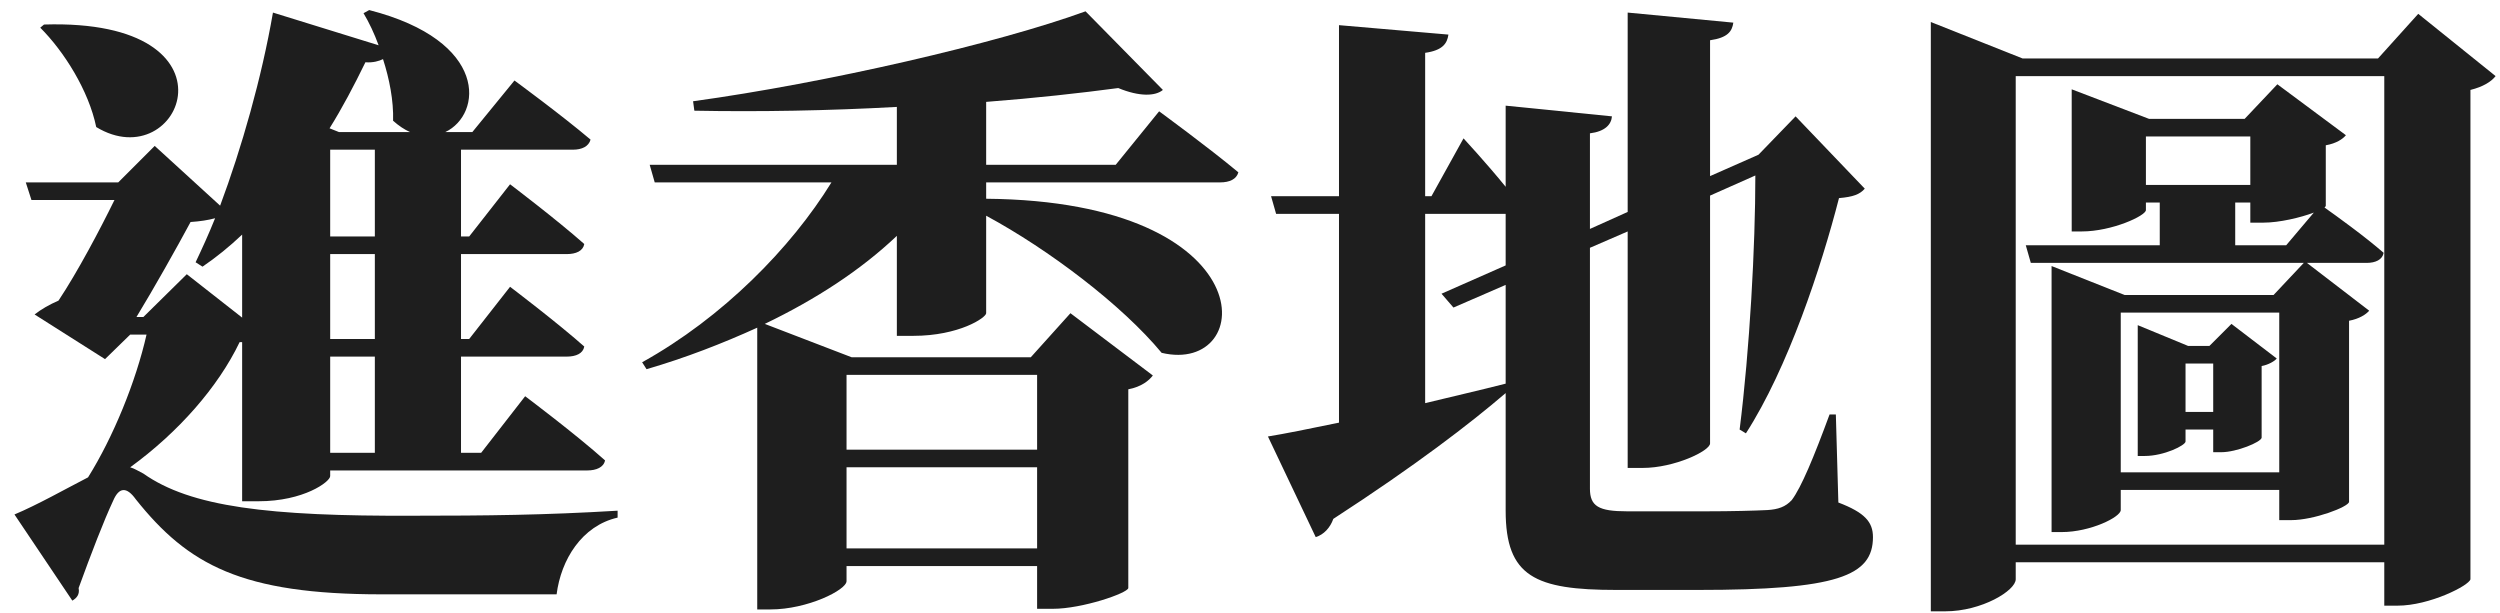 <svg width="159" height="39" viewBox="0 0 159 39" fill="none" xmlns="http://www.w3.org/2000/svg">
<path d="M2.56 1.76C4.08 3.28 5.64 5.76 6.12 8.08C11.52 11.36 15.72 1.16 2.8 1.56L2.56 1.76ZM8.68 20.16C9.8 18.32 11.24 15.76 12.12 14.12C12.72 14.08 13.24 14 13.68 13.88C13.28 14.88 12.84 15.84 12.44 16.68L12.88 16.96C13.76 16.36 14.6 15.68 15.4 14.92V20.2L11.88 17.44L9.12 20.16H8.68ZM21.56 8.4L20.96 8.16C21.76 6.88 22.52 5.44 23.24 3.96C23.72 4 24.12 3.88 24.36 3.76C24.76 5 25.04 6.4 25 7.68C25.36 8 25.72 8.24 26.08 8.4H21.56ZM23.84 15.04H21V9.52H23.84V15.04ZM23.84 21.56H21V16.16H23.84V21.56ZM23.84 28.8H21V22.68H23.84V28.8ZM15.4 21.76V31.88H16.44C19.32 31.88 21 30.64 21 30.28V29.92H37.36C37.92 29.92 38.4 29.72 38.48 29.28C36.6 27.6 33.4 25.2 33.4 25.2L30.6 28.8H29.32V22.68H36.04C36.64 22.68 37.08 22.48 37.16 22.04C35.4 20.48 32.44 18.24 32.44 18.24L29.84 21.56H29.32V16.16H36.04C36.64 16.16 37.08 15.96 37.16 15.52C35.4 13.96 32.44 11.72 32.44 11.72L29.84 15.04H29.32V9.52H36.44C37 9.52 37.44 9.32 37.56 8.88C35.72 7.32 32.72 5.12 32.72 5.12L30.04 8.4H28.32C30.68 7.28 31.12 2.6 23.48 0.64L23.12 0.84C23.48 1.44 23.8 2.12 24.08 2.88L17.36 0.8C16.64 4.96 15.36 9.44 14 13.08L9.84 9.28L7.52 11.6H1.64L2 12.72H7.28C6.36 14.6 4.92 17.32 3.72 19.12C3.16 19.36 2.6 19.68 2.2 20L6.68 22.84L8.28 21.28H9.32C8.64 24.28 7.2 27.8 5.6 30.36C4.2 31.08 2.36 32.12 0.92 32.72L4.6 38.2C4.88 38.04 5.08 37.8 5 37.4C5.8 35.2 6.6 33.12 7.2 31.84C7.56 31 8.04 30.92 8.64 31.76C11.96 35.92 15.36 37.8 24.28 37.8H35.4C35.68 35.6 37 33.44 39.28 32.92V32.48C34.68 32.76 30.88 32.8 26.28 32.8C17.08 32.84 12.12 32.24 9.12 30.12C8.8 29.96 8.56 29.8 8.28 29.72C11.36 27.48 13.88 24.6 15.24 21.76H15.4Z" fill="#1E1E1E"/>
<path d="M65.96 23.84V28.6H53.84V23.84H65.96ZM53.84 34.88V29.72H65.96V34.88H53.84ZM77.6 11.6C78.2 11.6 78.64 11.4 78.76 10.96C76.84 9.36 73.72 7.08 73.72 7.08L70.96 10.48H62.72V6.48C65.84 6.24 68.72 5.92 71.12 5.6C72.48 6.16 73.48 6.12 73.96 5.72L69.04 0.72C63.44 2.76 52.52 5.28 44.08 6.44L44.16 7.04C48.24 7.12 52.72 7.04 57.04 6.8V10.48H41.32L41.64 11.6H52.88C50.32 15.76 45.96 20.2 40.84 23.04L41.12 23.48C43.6 22.76 45.96 21.84 48.16 20.84V38.76H49C51.36 38.76 53.84 37.52 53.84 36.96V36H65.96V38.72H66.96C68.84 38.72 71.72 37.72 71.76 37.4V24.76C72.6 24.6 73.08 24.2 73.32 23.88L68.08 19.92L65.56 22.72H54.16L48.64 20.6C51.88 19.04 54.72 17.2 57.04 15V21.36H58.08C61 21.36 62.72 20.2 62.72 19.92V13.72C66.72 15.88 71.36 19.4 73.88 22.44C79.92 23.88 80.6 12.8 62.72 12.64V11.6H77.6Z" fill="#1E1E1E"/>
<path d="M90.64 13.6H95.56H95.76V16.88L91.68 18.68L92.44 19.56L95.76 18.12V24.4C94.04 24.84 92.28 25.24 90.64 25.64V13.6ZM116.76 26.36H116.36C115.36 29.08 114.56 31 113.96 31.8C113.56 32.24 113.08 32.4 112.4 32.44C111.6 32.48 110.16 32.52 108.52 32.52H103.48C101.68 32.52 101.12 32.2 101.12 31.08V15.76L103.52 14.72V29.76H104.48C106.48 29.76 108.76 28.68 108.76 28.2V12.44L111.64 11.16C111.64 15.68 111.28 22.24 110.64 27.32L111.04 27.56C113.72 23.4 115.84 16.96 116.96 12.6C117.88 12.52 118.28 12.36 118.6 12L114.2 7.4L111.84 9.84L108.76 11.2V2.56C109.88 2.4 110.16 2 110.24 1.44L103.52 0.8V13.48L101.12 14.56V8.48C102.08 8.36 102.48 7.92 102.52 7.4L95.76 6.72V11.88C94.56 10.4 93.08 8.8 93.08 8.8L91.04 12.48H90.64V3.36C91.76 3.2 92.04 2.76 92.12 2.2L85.16 1.6V12.48H80.84L81.16 13.6H85.16V26.88C83.24 27.28 81.64 27.6 80.64 27.76L83.68 34.16C84.2 34 84.6 33.56 84.8 33C90.04 29.6 93.52 26.92 95.76 25V32.48C95.76 36.68 97.64 37.52 102.8 37.52H108C116.84 37.52 119.12 36.64 119.12 34.16C119.12 33.2 118.6 32.6 116.92 31.96L116.76 26.36Z" fill="#1E1E1E"/>
<path d="M139 26.2V23.12H140.76V26.2H139ZM141.92 20.6L140.52 22H139.16L135.96 20.68V29H136.4C137.64 29 139 28.32 139 28.08V27.32H140.76V28.76H141.28C142.24 28.76 143.8 28.12 143.84 27.84V23.28C144.28 23.2 144.68 22.96 144.8 22.8L141.92 20.6ZM142.16 15.6V12.88H143.12V14.16H143.96C144.96 14.16 146.32 13.84 147.16 13.52L145.4 15.6H142.16ZM136.48 11.76V8.68H143.12V11.76H136.48ZM134.88 30.04V19.88H144.96V30.04H134.88ZM147.92 9.24C148.6 9.12 149 8.84 149.2 8.6L144.84 5.36L142.76 7.56H136.68L131.76 5.68V14.72H132.4C134.32 14.72 136.48 13.72 136.48 13.36V12.88H137.36V15.6H128.84L129.16 16.72H146.52L144.6 18.76H135.12L130.48 16.92V33.84H131.12C132.96 33.84 134.88 32.88 134.88 32.44V31.16H144.96V33.08H145.72C147.16 33.08 149.36 32.24 149.4 31.92V20.4C150.04 20.28 150.48 20 150.68 19.76L146.72 16.72H150.52C151.08 16.72 151.52 16.52 151.6 16.08C150.36 15 148.52 13.68 147.84 13.2C147.88 13.16 147.92 13.12 147.92 13.08V9.24ZM128.2 34.64V4.84H151.64V34.64H128.2ZM153.8 0.88L151.24 3.72H128.64L122.8 1.4V38.88H123.72C126.04 38.88 128.2 37.56 128.2 36.84V35.76H151.64V38.52H152.48C154.52 38.52 157.04 37.24 157.12 36.84V5.72C157.92 5.52 158.44 5.2 158.72 4.84L153.8 0.88Z" fill="#1E1E1E"/>
</svg>
